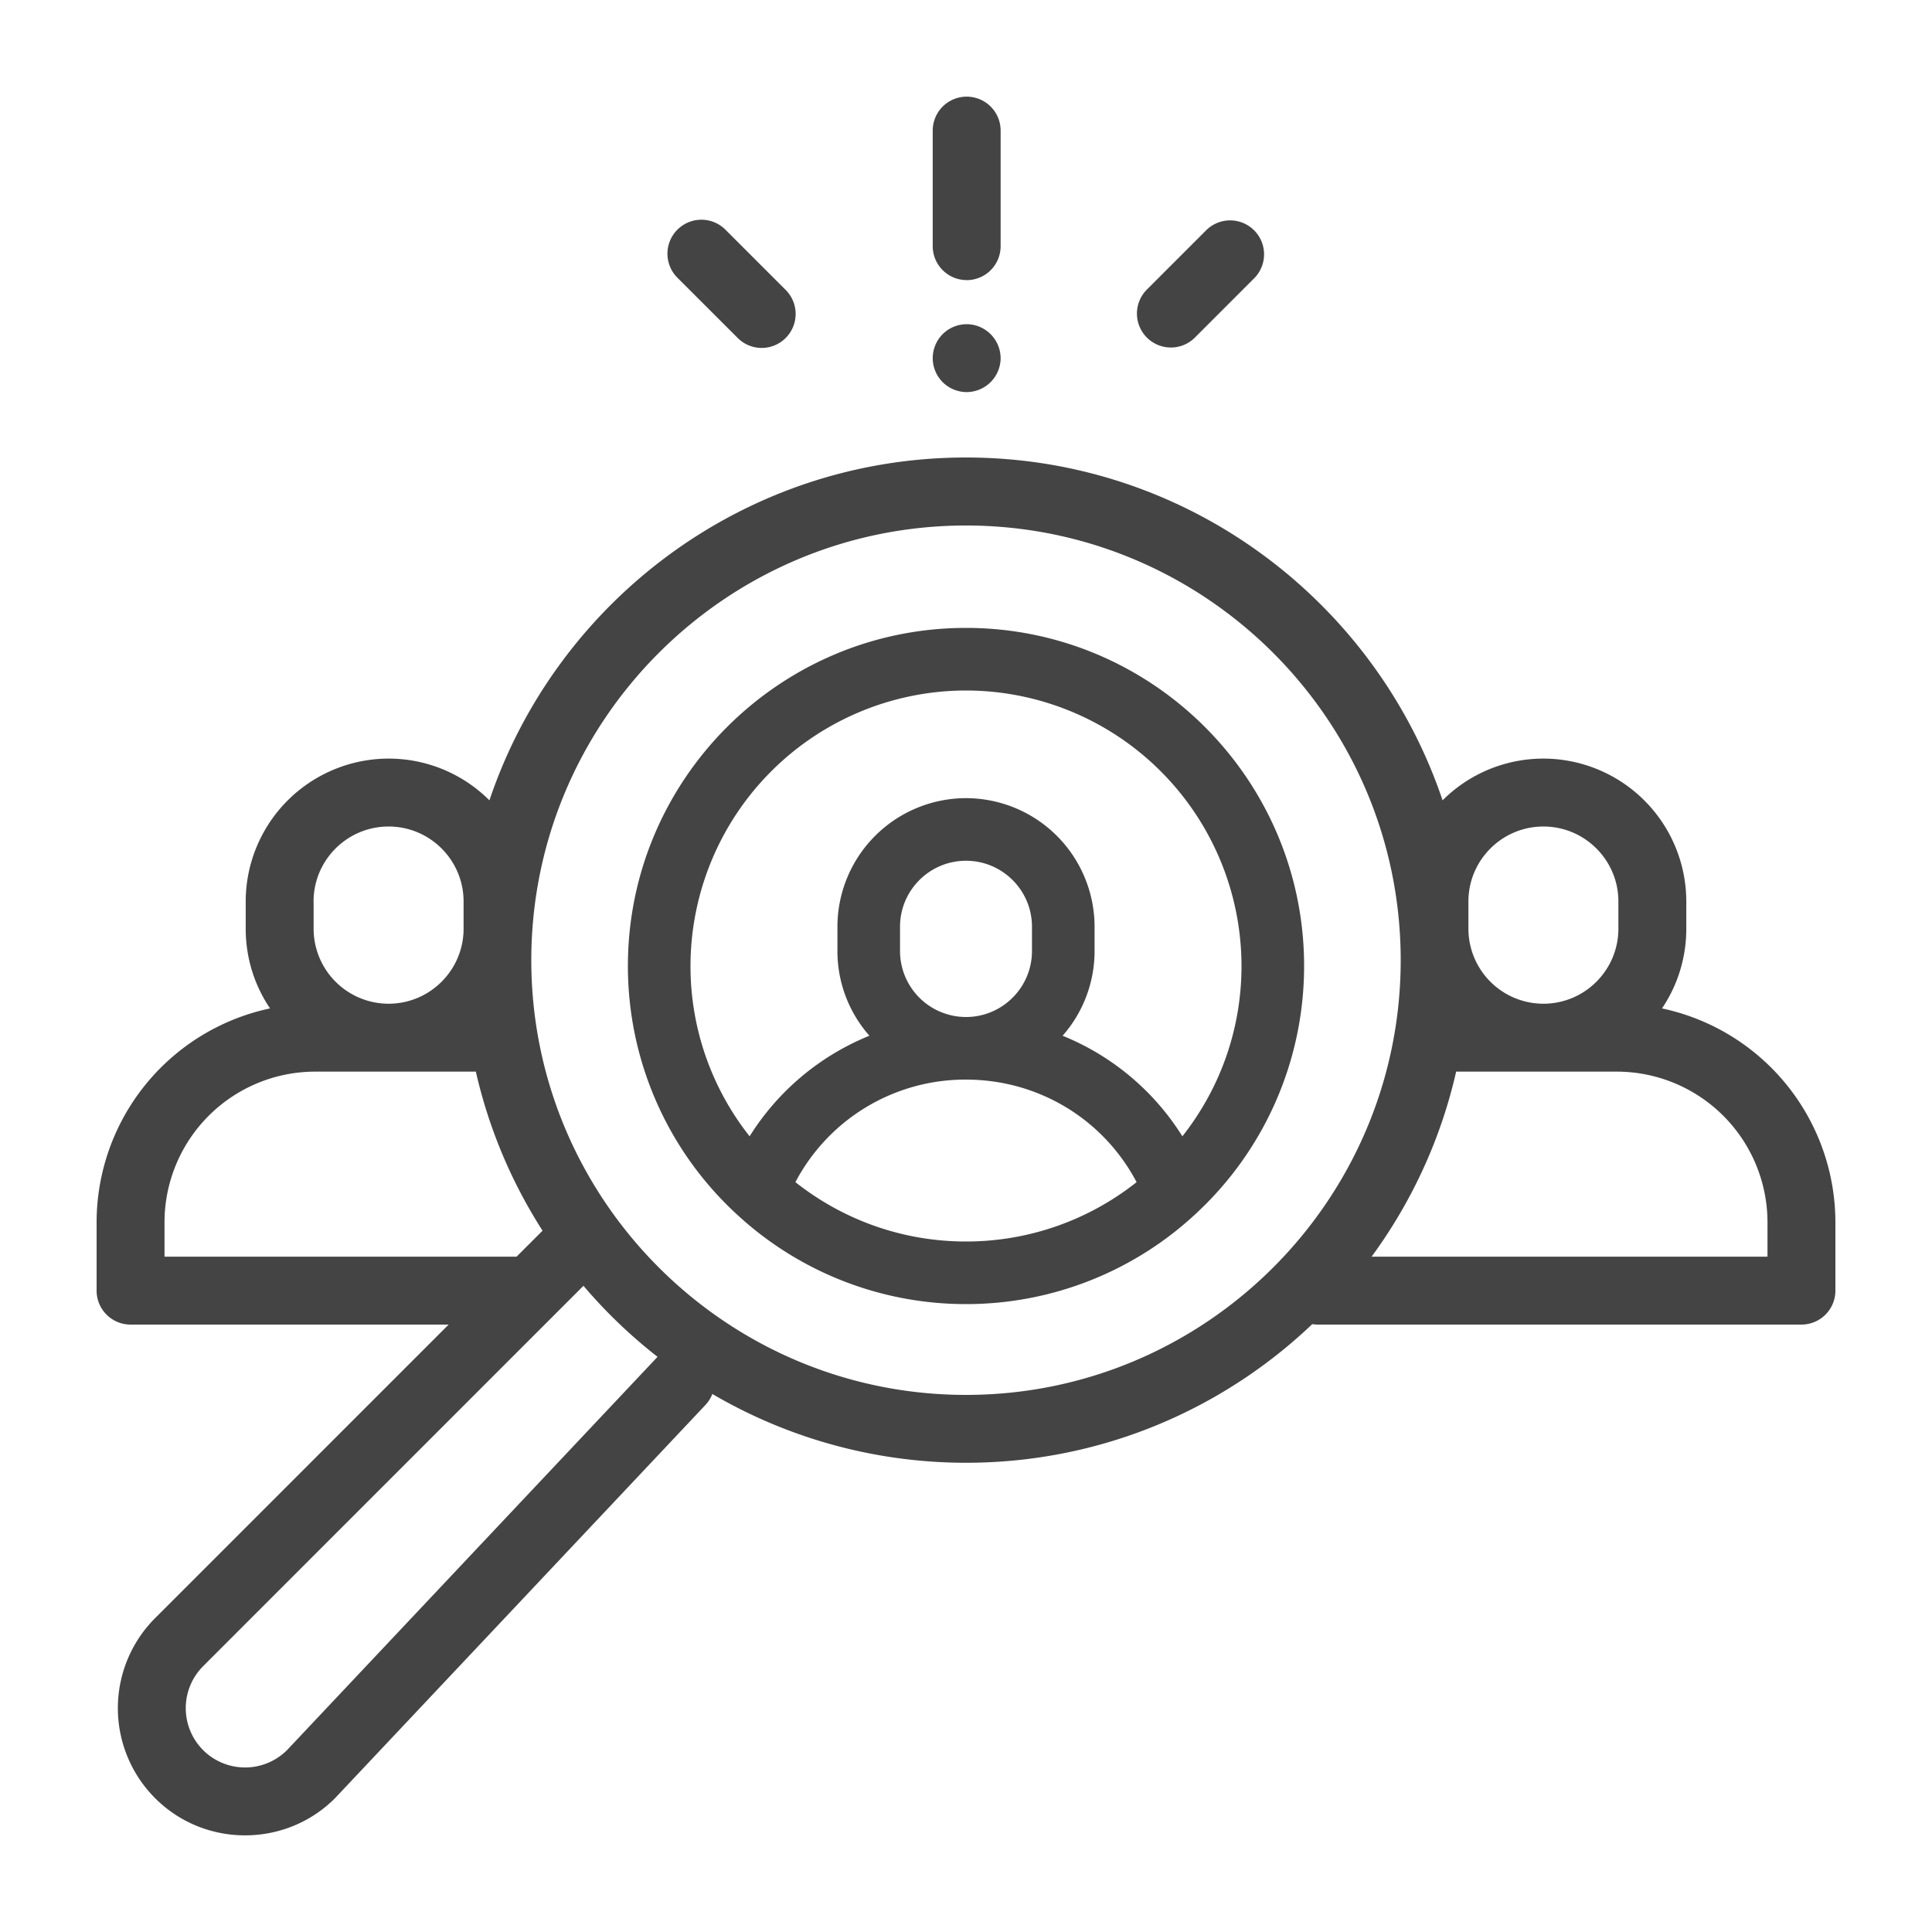<svg xmlns="http://www.w3.org/2000/svg" width="40" height="40" viewBox="0 0 40 40">
    <g fill="#444" fill-rule="nonzero">
        <path d="M34.41 20.878c.318-.471.503-1.04.503-1.65v-.564a2.962 2.962 0 0 0-2.958-2.958 2.95 2.95 0 0 0-2.088.864C28.48 12.45 24.582 9.472 20 9.472c-4.582 0-8.481 2.977-9.867 7.098a2.95 2.95 0 0 0-2.088-.864 2.962 2.962 0 0 0-2.958 2.958v.564c0 .61.185 1.179.504 1.65A4.532 4.532 0 0 0 2 25.305v1.416c0 .388.315.703.703.703h8.156a.703.703 0 0 0 0-1.406H3.406v-.713a3.122 3.122 0 0 1 3.118-3.118h3.328c.27 1.187.743 2.298 1.381 3.293l-8.022 8.022a2.638 2.638 0 0 0 0 3.727c.513.514 1.188.77 1.863.77s1.35-.256 1.863-.77l7.663-8.135a.703.703 0 0 0-.994-.994l-7.663 8.134a1.23 1.23 0 0 1-1.738 0 1.23 1.23 0 0 1 0-1.737l7.875-7.876A10.387 10.387 0 0 0 20 30.285c4.945 0 9.095-3.467 10.148-8.098h3.328a3.122 3.122 0 0 1 3.118 3.118v.713h-9.31a.703.703 0 0 0 0 1.406h10.013a.703.703 0 0 0 .703-.703v-1.416a4.532 4.532 0 0 0-3.59-4.427zm-4.008-2.214c0-.856.696-1.552 1.553-1.552.856 0 1.552.696 1.552 1.552v.564c0 .856-.696 1.553-1.552 1.553a1.554 1.554 0 0 1-1.553-1.553v-.564zm-23.91 0c0-.856.697-1.552 1.553-1.552.857 0 1.553.696 1.553 1.552v.564c0 .856-.696 1.553-1.553 1.553a1.554 1.554 0 0 1-1.552-1.553v-.564zM20 28.88c-4.963 0-9-4.038-9-9 0-4.963 4.037-9 9-9s9 4.037 9 9c0 4.962-4.037 9-9 9z"/>
        <path d="M20 13c-3.86 0-7 3.14-7 7a6.981 6.981 0 0 0 2.275 5.16A6.973 6.973 0 0 0 20 27a6.973 6.973 0 0 0 4.8-1.91A6.981 6.981 0 0 0 27 20c0-3.86-3.14-7-7-7zm-3.532 11.475A3.974 3.974 0 0 1 20 22.352c1.502 0 2.844.82 3.532 2.123A5.676 5.676 0 0 1 20 25.704c-1.333 0-2.56-.46-3.532-1.229zm2.166-4.785v-.503c0-.754.613-1.366 1.366-1.366.753 0 1.366.612 1.366 1.366v.503c0 .753-.613 1.366-1.366 1.366a1.367 1.367 0 0 1-1.366-1.366zm5.846 3.836A5.25 5.25 0 0 0 22 21.444a2.65 2.65 0 0 0 .662-1.754v-.503A2.665 2.665 0 0 0 20 16.525a2.665 2.665 0 0 0-2.662 2.662v.503c0 .672.25 1.285.662 1.754a5.25 5.25 0 0 0-2.48 2.082A5.676 5.676 0 0 1 14.296 20 5.71 5.71 0 0 1 20 14.296 5.71 5.71 0 0 1 25.704 20c0 1.33-.458 2.555-1.224 3.526zM20.014 5.8a.703.703 0 0 0 .703-.704V2.704a.703.703 0 0 0-1.406 0v2.392c0 .388.315.703.703.703zM20.014 8.118a.707.707 0 0 0 .703-.703.707.707 0 0 0-.703-.703.708.708 0 0 0-.497.206.709.709 0 0 0-.206.497c0 .185.075.366.206.497.13.13.312.206.497.206zM24.242 7.195c.18 0 .36-.069.497-.206l1.236-1.236a.703.703 0 0 0-.994-.994l-1.236 1.236a.703.703 0 0 0 .497 1.2zM15.273 6.997a.701.701 0 0 0 .994 0 .703.703 0 0 0 0-.994l-1.248-1.248a.703.703 0 0 0-.994.995l1.248 1.247z"/>
    </g>
</svg>
